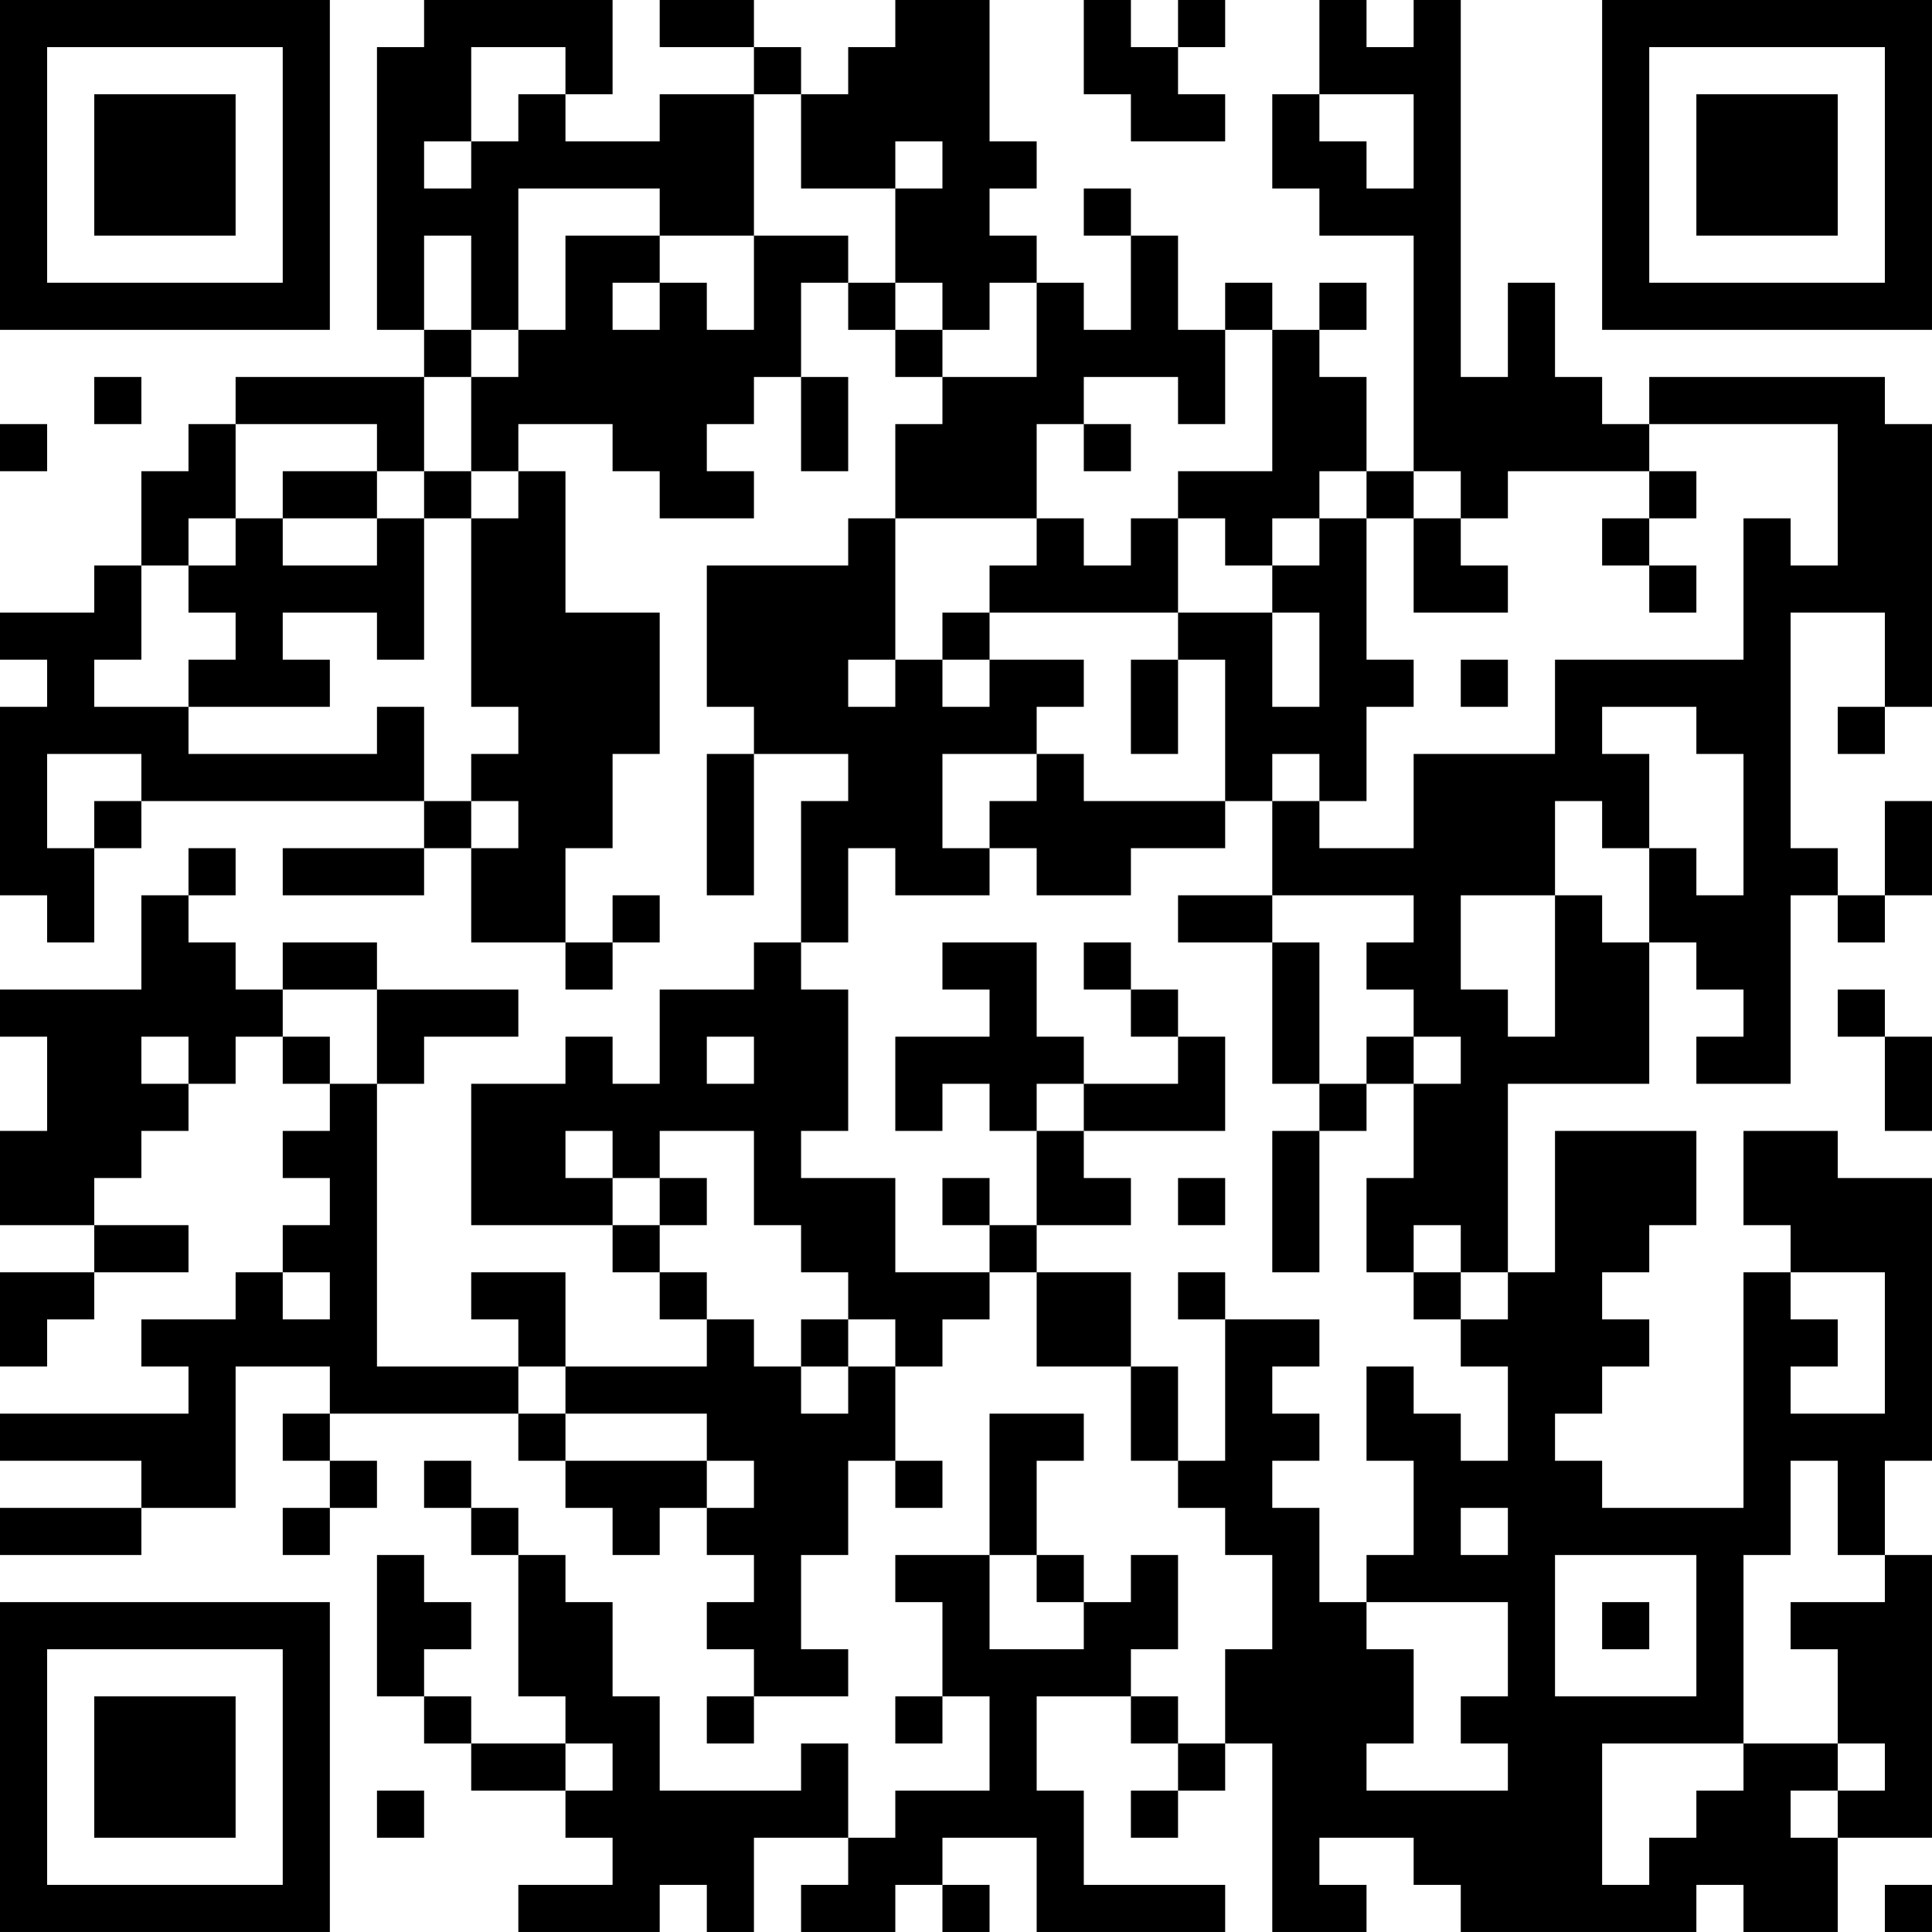 <?xml version="1.0" encoding="UTF-8"?>
<svg xmlns="http://www.w3.org/2000/svg" version="1.1" width="200" height="200" viewBox="0 0 200 200"><rect x="0" y="0" width="200" height="200" fill="#ffffff"/><g transform="scale(4.878)"><g transform="translate(0,0)"><path fill-rule="evenodd" d="M9 0L9 1L8 1L8 7L9 7L9 8L5 8L5 9L4 9L4 10L3 10L3 12L2 12L2 13L0 13L0 14L1 14L1 15L0 15L0 19L1 19L1 20L2 20L2 18L3 18L3 17L9 17L9 18L6 18L6 19L9 19L9 18L10 18L10 20L12 20L12 21L13 21L13 20L14 20L14 19L13 19L13 20L12 20L12 18L13 18L13 16L14 16L14 13L12 13L12 10L11 10L11 9L13 9L13 10L14 10L14 11L16 11L16 10L15 10L15 9L16 9L16 8L17 8L17 10L18 10L18 8L17 8L17 6L18 6L18 7L19 7L19 8L20 8L20 9L19 9L19 11L18 11L18 12L15 12L15 15L16 15L16 16L15 16L15 19L16 19L16 16L18 16L18 17L17 17L17 20L16 20L16 21L14 21L14 23L13 23L13 22L12 22L12 23L10 23L10 26L13 26L13 27L14 27L14 28L15 28L15 29L12 29L12 27L10 27L10 28L11 28L11 29L8 29L8 23L9 23L9 22L11 22L11 21L8 21L8 20L6 20L6 21L5 21L5 20L4 20L4 19L5 19L5 18L4 18L4 19L3 19L3 21L0 21L0 22L1 22L1 24L0 24L0 26L2 26L2 27L0 27L0 29L1 29L1 28L2 28L2 27L4 27L4 26L2 26L2 25L3 25L3 24L4 24L4 23L5 23L5 22L6 22L6 23L7 23L7 24L6 24L6 25L7 25L7 26L6 26L6 27L5 27L5 28L3 28L3 29L4 29L4 30L0 30L0 31L3 31L3 32L0 32L0 33L3 33L3 32L5 32L5 29L7 29L7 30L6 30L6 31L7 31L7 32L6 32L6 33L7 33L7 32L8 32L8 31L7 31L7 30L11 30L11 31L12 31L12 32L13 32L13 33L14 33L14 32L15 32L15 33L16 33L16 34L15 34L15 35L16 35L16 36L15 36L15 37L16 37L16 36L18 36L18 35L17 35L17 33L18 33L18 31L19 31L19 32L20 32L20 31L19 31L19 29L20 29L20 28L21 28L21 27L22 27L22 29L24 29L24 31L25 31L25 32L26 32L26 33L27 33L27 35L26 35L26 37L25 37L25 36L24 36L24 35L25 35L25 33L24 33L24 34L23 34L23 33L22 33L22 31L23 31L23 30L21 30L21 33L19 33L19 34L20 34L20 36L19 36L19 37L20 37L20 36L21 36L21 38L19 38L19 39L18 39L18 37L17 37L17 38L14 38L14 36L13 36L13 34L12 34L12 33L11 33L11 32L10 32L10 31L9 31L9 32L10 32L10 33L11 33L11 36L12 36L12 37L10 37L10 36L9 36L9 35L10 35L10 34L9 34L9 33L8 33L8 36L9 36L9 37L10 37L10 38L12 38L12 39L13 39L13 40L11 40L11 41L14 41L14 40L15 40L15 41L16 41L16 39L18 39L18 40L17 40L17 41L19 41L19 40L20 40L20 41L21 41L21 40L20 40L20 39L22 39L22 41L26 41L26 40L23 40L23 38L22 38L22 36L24 36L24 37L25 37L25 38L24 38L24 39L25 39L25 38L26 38L26 37L27 37L27 41L29 41L29 40L28 40L28 39L30 39L30 40L31 40L31 41L36 41L36 40L37 40L37 41L39 41L39 39L41 39L41 33L40 33L40 31L41 31L41 25L39 25L39 24L37 24L37 26L38 26L38 27L37 27L37 32L34 32L34 31L33 31L33 30L34 30L34 29L35 29L35 28L34 28L34 27L35 27L35 26L36 26L36 24L33 24L33 27L32 27L32 23L35 23L35 20L36 20L36 21L37 21L37 22L36 22L36 23L38 23L38 19L39 19L39 20L40 20L40 19L41 19L41 17L40 17L40 19L39 19L39 18L38 18L38 13L40 13L40 15L39 15L39 16L40 16L40 15L41 15L41 9L40 9L40 8L35 8L35 9L34 9L34 8L33 8L33 6L32 6L32 8L31 8L31 0L30 0L30 1L29 1L29 0L28 0L28 2L27 2L27 4L28 4L28 5L30 5L30 10L29 10L29 8L28 8L28 7L29 7L29 6L28 6L28 7L27 7L27 6L26 6L26 7L25 7L25 5L24 5L24 4L23 4L23 5L24 5L24 7L23 7L23 6L22 6L22 5L21 5L21 4L22 4L22 3L21 3L21 0L19 0L19 1L18 1L18 2L17 2L17 1L16 1L16 0L14 0L14 1L16 1L16 2L14 2L14 3L12 3L12 2L13 2L13 0ZM23 0L23 2L24 2L24 3L26 3L26 2L25 2L25 1L26 1L26 0L25 0L25 1L24 1L24 0ZM10 1L10 3L9 3L9 4L10 4L10 3L11 3L11 2L12 2L12 1ZM16 2L16 5L14 5L14 4L11 4L11 7L10 7L10 5L9 5L9 7L10 7L10 8L9 8L9 10L8 10L8 9L5 9L5 11L4 11L4 12L3 12L3 14L2 14L2 15L4 15L4 16L8 16L8 15L9 15L9 17L10 17L10 18L11 18L11 17L10 17L10 16L11 16L11 15L10 15L10 11L11 11L11 10L10 10L10 8L11 8L11 7L12 7L12 5L14 5L14 6L13 6L13 7L14 7L14 6L15 6L15 7L16 7L16 5L18 5L18 6L19 6L19 7L20 7L20 8L22 8L22 6L21 6L21 7L20 7L20 6L19 6L19 4L20 4L20 3L19 3L19 4L17 4L17 2ZM28 2L28 3L29 3L29 4L30 4L30 2ZM26 7L26 9L25 9L25 8L23 8L23 9L22 9L22 11L19 11L19 14L18 14L18 15L19 15L19 14L20 14L20 15L21 15L21 14L23 14L23 15L22 15L22 16L20 16L20 18L21 18L21 19L19 19L19 18L18 18L18 20L17 20L17 21L18 21L18 24L17 24L17 25L19 25L19 27L21 27L21 26L22 26L22 27L24 27L24 29L25 29L25 31L26 31L26 28L28 28L28 29L27 29L27 30L28 30L28 31L27 31L27 32L28 32L28 34L29 34L29 35L30 35L30 37L29 37L29 38L32 38L32 37L31 37L31 36L32 36L32 34L29 34L29 33L30 33L30 31L29 31L29 29L30 29L30 30L31 30L31 31L32 31L32 29L31 29L31 28L32 28L32 27L31 27L31 26L30 26L30 27L29 27L29 25L30 25L30 23L31 23L31 22L30 22L30 21L29 21L29 20L30 20L30 19L27 19L27 17L28 17L28 18L30 18L30 16L33 16L33 14L37 14L37 11L38 11L38 12L39 12L39 9L35 9L35 10L32 10L32 11L31 11L31 10L30 10L30 11L29 11L29 10L28 10L28 11L27 11L27 12L26 12L26 11L25 11L25 10L27 10L27 7ZM2 8L2 9L3 9L3 8ZM0 9L0 10L1 10L1 9ZM23 9L23 10L24 10L24 9ZM6 10L6 11L5 11L5 12L4 12L4 13L5 13L5 14L4 14L4 15L7 15L7 14L6 14L6 13L8 13L8 14L9 14L9 11L10 11L10 10L9 10L9 11L8 11L8 10ZM35 10L35 11L34 11L34 12L35 12L35 13L36 13L36 12L35 12L35 11L36 11L36 10ZM6 11L6 12L8 12L8 11ZM22 11L22 12L21 12L21 13L20 13L20 14L21 14L21 13L25 13L25 14L24 14L24 16L25 16L25 14L26 14L26 17L23 17L23 16L22 16L22 17L21 17L21 18L22 18L22 19L24 19L24 18L26 18L26 17L27 17L27 16L28 16L28 17L29 17L29 15L30 15L30 14L29 14L29 11L28 11L28 12L27 12L27 13L25 13L25 11L24 11L24 12L23 12L23 11ZM30 11L30 13L32 13L32 12L31 12L31 11ZM27 13L27 15L28 15L28 13ZM31 14L31 15L32 15L32 14ZM34 15L34 16L35 16L35 18L34 18L34 17L33 17L33 19L31 19L31 21L32 21L32 22L33 22L33 19L34 19L34 20L35 20L35 18L36 18L36 19L37 19L37 16L36 16L36 15ZM1 16L1 18L2 18L2 17L3 17L3 16ZM25 19L25 20L27 20L27 23L28 23L28 24L27 24L27 27L28 27L28 24L29 24L29 23L30 23L30 22L29 22L29 23L28 23L28 20L27 20L27 19ZM20 20L20 21L21 21L21 22L19 22L19 24L20 24L20 23L21 23L21 24L22 24L22 26L24 26L24 25L23 25L23 24L26 24L26 22L25 22L25 21L24 21L24 20L23 20L23 21L24 21L24 22L25 22L25 23L23 23L23 22L22 22L22 20ZM6 21L6 22L7 22L7 23L8 23L8 21ZM39 21L39 22L40 22L40 24L41 24L41 22L40 22L40 21ZM3 22L3 23L4 23L4 22ZM15 22L15 23L16 23L16 22ZM22 23L22 24L23 24L23 23ZM12 24L12 25L13 25L13 26L14 26L14 27L15 27L15 28L16 28L16 29L17 29L17 30L18 30L18 29L19 29L19 28L18 28L18 27L17 27L17 26L16 26L16 24L14 24L14 25L13 25L13 24ZM14 25L14 26L15 26L15 25ZM20 25L20 26L21 26L21 25ZM25 25L25 26L26 26L26 25ZM6 27L6 28L7 28L7 27ZM25 27L25 28L26 28L26 27ZM30 27L30 28L31 28L31 27ZM38 27L38 28L39 28L39 29L38 29L38 30L40 30L40 27ZM17 28L17 29L18 29L18 28ZM11 29L11 30L12 30L12 31L15 31L15 32L16 32L16 31L15 31L15 30L12 30L12 29ZM38 31L38 33L37 33L37 37L34 37L34 40L35 40L35 39L36 39L36 38L37 38L37 37L39 37L39 38L38 38L38 39L39 39L39 38L40 38L40 37L39 37L39 35L38 35L38 34L40 34L40 33L39 33L39 31ZM31 32L31 33L32 33L32 32ZM21 33L21 35L23 35L23 34L22 34L22 33ZM33 33L33 36L36 36L36 33ZM34 34L34 35L35 35L35 34ZM12 37L12 38L13 38L13 37ZM8 38L8 39L9 39L9 38ZM40 40L40 41L41 41L41 40ZM0 0L0 7L7 7L7 0ZM1 1L1 6L6 6L6 1ZM2 2L2 5L5 5L5 2ZM34 0L34 7L41 7L41 0ZM35 1L35 6L40 6L40 1ZM36 2L36 5L39 5L39 2ZM0 34L0 41L7 41L7 34ZM1 35L1 40L6 40L6 35ZM2 36L2 39L5 39L5 36Z" fill="#000000"/></g></g></svg>
